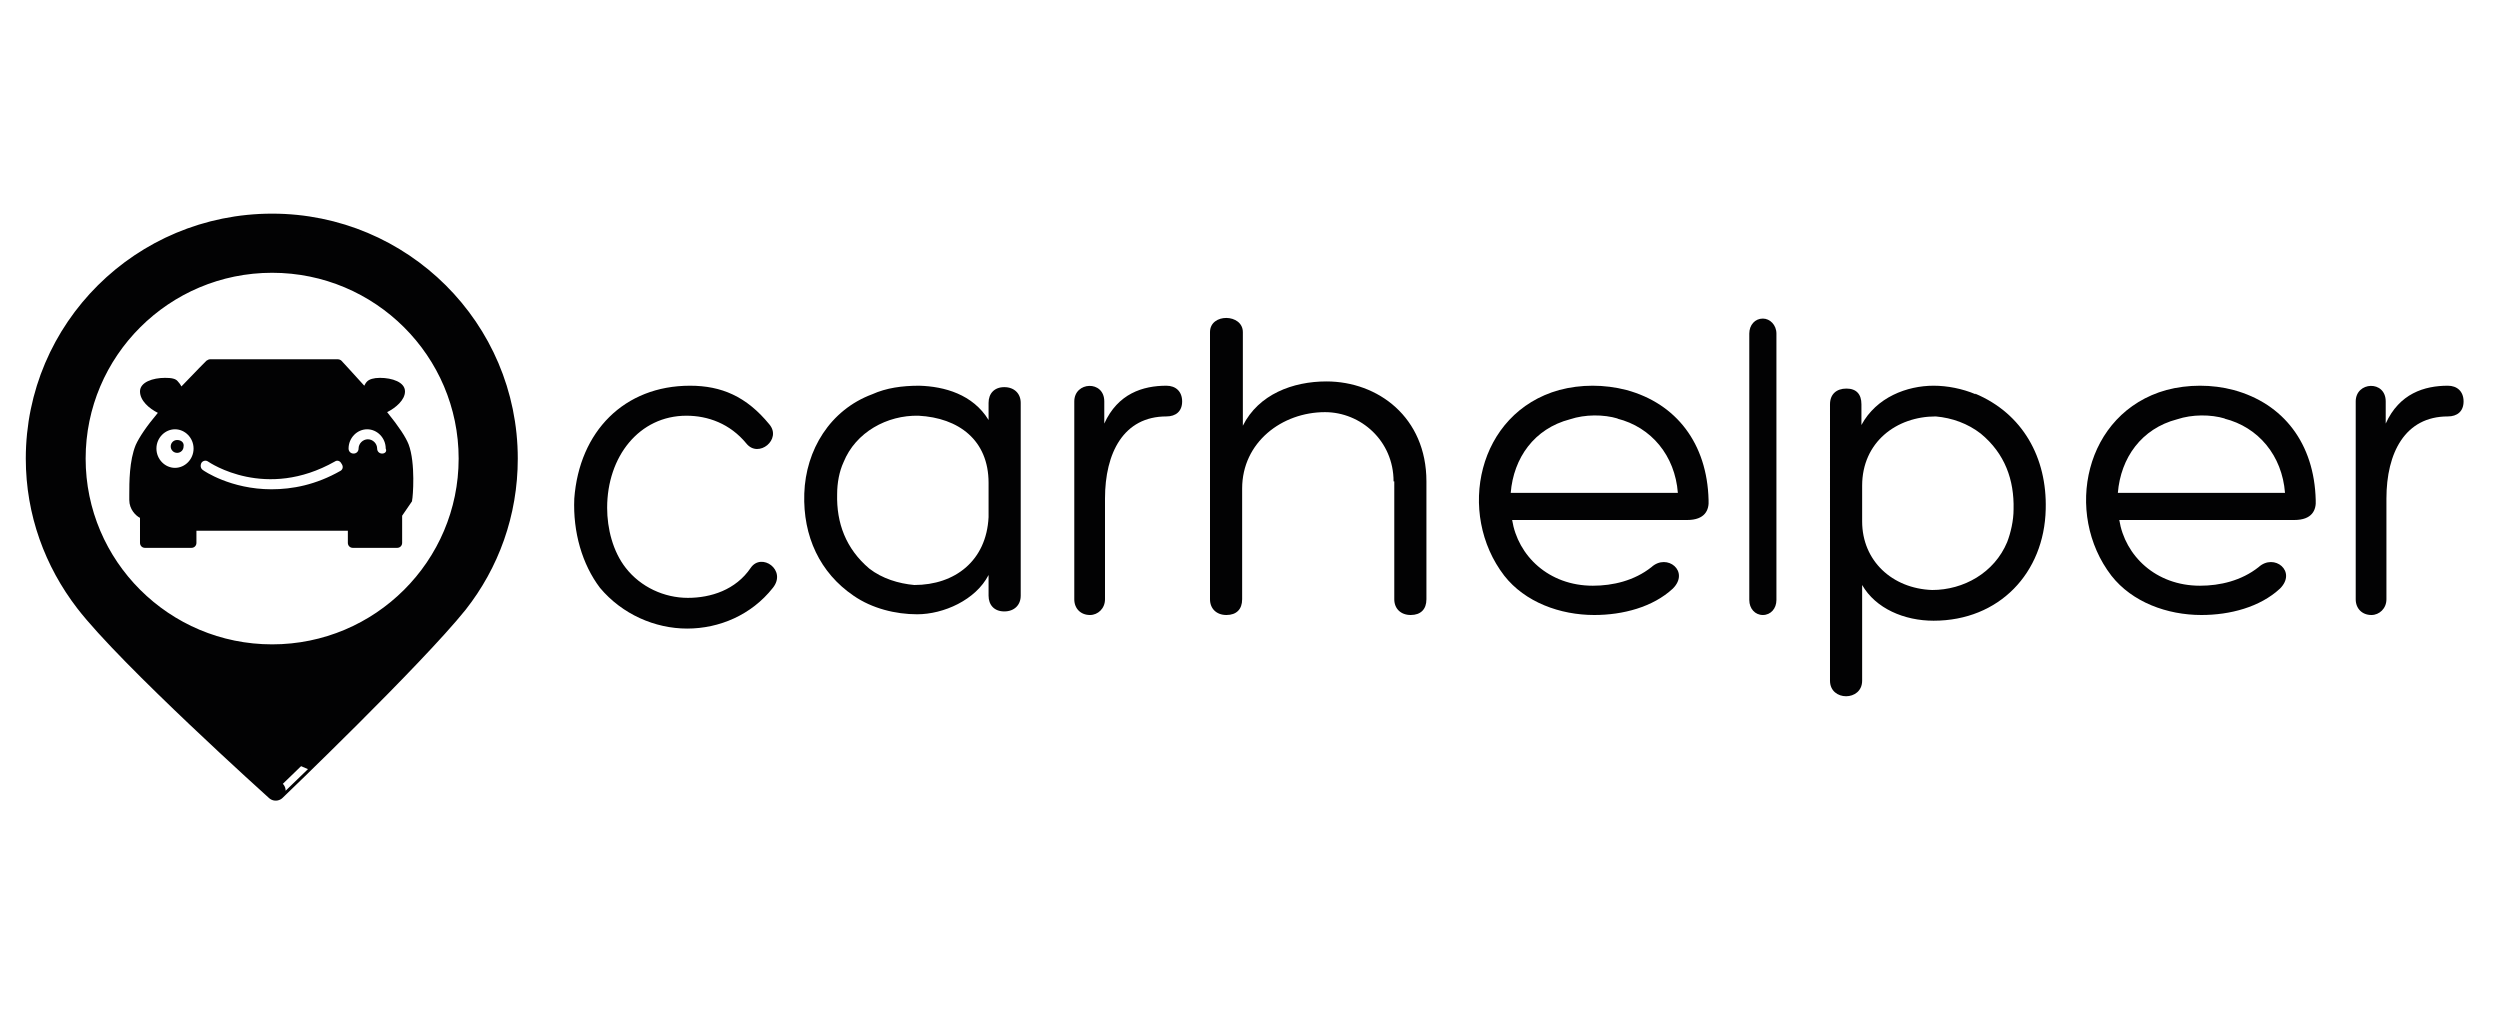 <?xml version="1.0" encoding="utf-8"?>
<!-- Generator: Adobe Illustrator 24.0.0, SVG Export Plug-In . SVG Version: 6.00 Build 0)  -->
<svg version="1.1" id="图层_1" xmlns="http://www.w3.org/2000/svg" xmlns:xlink="http://www.w3.org/1999/xlink" x="0px" y="0px"
	 viewBox="0 0 350 142" style="enable-background:new 0 0 350 142;" xml:space="preserve">
<style type="text/css">
	.st0{fill-rule:evenodd;clip-rule:evenodd;fill:#020203;}
	.st1{fill:none;stroke:#020203;stroke-width:2.779;stroke-linecap:round;stroke-linejoin:round;}
</style>
<title>Group 4 Copy 10</title>
<desc>Created with Sketch.</desc>
<g id="Web">
	<g id="About-us" transform="translate(-545, -6276)">
		<g id="Group-4-Copy-10" transform="translate(545, 6276)">
			<g id="Group-27" transform="translate(85, 50)">
				<path id="Fill-1" class="st0" d="M11.1,8.2c-6.6,0-11.1,5.7-11.1,12.9c0,2.9,0.8,6.1,2.6,8.4c2.1,2.7,5.4,4.2,8.7,4.2
					c3.2,0,6.7-1.1,8.8-4.2c1.5-2.2,5.1,0.3,3.1,2.8c-3,3.8-7.5,5.7-12,5.7c-4.5,0-9.1-2-12.2-5.7c-2.5-3.3-3.8-7.8-3.6-12.5
					C-3.9,10.4,2.4,4,11.6,4c4.4,0,7.9,1.5,11.1,5.4c1.8,2.1-1.5,4.8-3.2,2.7C17.2,9.3,14.1,8.2,11.1,8.2"/>
				<path id="Fill-3" class="st0" d="M53.4,22.4v-4.8c0-6-4.2-9.1-9.8-9.4c-4.4-0.1-8.8,2.3-10.5,6.5c-0.6,1.3-0.9,2.9-0.9,4.5
					c-0.1,4,1.2,7.6,4.5,10.4c1.8,1.4,4.1,2.1,6.3,2.3C48.7,31.9,53.1,28.5,53.4,22.4L53.4,22.4z M37.1,5.2c2-0.9,4.2-1.2,6.6-1.2
					c3.5,0.1,7.5,1.2,9.7,4.8V6.4c0-1.3,0.8-2.2,2.2-2.2c1.4,0,2.3,0.9,2.3,2.2v27c0,1.3-0.9,2.2-2.3,2.2c-1.4,0-2.2-0.9-2.2-2.2
					v-2.9c-1.8,3.5-6.3,5.5-10,5.5c-3,0-6.3-0.8-8.9-2.6c-4.7-3.2-7.1-8.3-6.9-14.3C27.8,13,31.2,7.4,37.1,5.2L37.1,5.2z"/>
				<path id="Fill-5" class="st0" d="M69.6,9.3C71.5,5.1,75,4,78.3,4c1.3,0,2.2,0.8,2.2,2.2c0,1.4-0.9,2.1-2.2,2.1
					c-6,0-8.6,5.1-8.6,11.5v14.1c0,1.3-1,2.2-2.1,2.2c-1.3,0-2.2-0.9-2.2-2.2V6.2c0-2.8,4.2-3,4.2,0V9.3z"/>
				<path id="Fill-7" class="st0" d="M110.1,17.4c0-5.7-4.6-9.7-9.6-9.7c-6,0-11.6,4.2-11.6,10.7v15.5c0,1.4-0.8,2.2-2.2,2.2
					c-1.4,0-2.3-0.9-2.3-2.2V-3.5c0-2.7,4.6-2.6,4.6,0V9.6c2.2-4.4,7-6.2,11.7-6.2c7.2,0,14,5,14,14v16.5c0,1.4-0.8,2.2-2.2,2.2
					c-1.4,0-2.3-0.9-2.3-2.2V17.4z"/>
				<path id="Fill-9" class="st0" d="M126.5,19h23.4c-0.4-5.2-3.7-9.2-8.5-10.4h0.1c-2-0.6-4.6-0.6-6.7,0.1
					C129.8,10,126.9,14.1,126.5,19L126.5,19z M142.7,4.6c7,1.9,11.3,7.5,11.5,15.4V20c0.1,1.4-0.5,2.8-3,2.8h-24.5
					c0.8,5,5.1,9.2,11.3,9.2c2.8,0,5.8-0.7,8.2-2.6c2.2-2,5.4,0.6,3,3c-2.8,2.6-7,3.7-11,3.7c-4.8,0-9.7-1.8-12.6-5.5
					c-6.7-8.7-3.8-22.8,7.7-26C136.3,3.8,139.6,3.8,142.7,4.6L142.7,4.6z"/>
				<path id="Fill-11" class="st0" d="M163.7,34c0,1.2-0.8,2.1-1.9,2.1c-1.1,0-1.9-0.9-1.9-2.1V-3.3c0-1.2,0.8-2.1,1.9-2.1
					c1,0,1.9,0.9,1.9,2.1V34z"/>
				<path id="Fill-13" class="st0" d="M175.7,18V23c0,5.5,4.2,9.4,9.8,9.6c4.4,0,8.7-2.4,10.5-6.7c0.5-1.3,0.9-3,0.9-4.6
					c0.1-4.1-1.2-7.8-4.6-10.6c-1.8-1.4-4-2.2-6.3-2.4C180.5,8.3,175.7,11.9,175.7,18 M185.7,36.9c-4.1,0-8.1-1.7-10-5v13.4
					c0,2.9-4.5,2.9-4.5,0V6.6c0-1.4,0.9-2.2,2.3-2.2c1.4,0,2.1,0.8,2.1,2.2v2.9C177.7,5.6,182,4,185.7,4c1.9,0,4,0.4,5.9,1.2
					l-0.1-0.1c6.7,2.8,10.1,9,9.9,16.2C201.2,30.2,194.9,36.9,185.7,36.9"/>
				<path id="Fill-15" class="st0" d="M211.5,19h23.4c-0.4-5.2-3.7-9.2-8.5-10.4h0.1c-2-0.6-4.6-0.6-6.7,0.1
					C214.8,10,211.9,14.1,211.5,19L211.5,19z M227.7,4.6c7,1.9,11.3,7.5,11.5,15.4V20c0.1,1.4-0.5,2.8-3,2.8h-24.5
					c0.8,5,5.1,9.2,11.3,9.2c2.8,0,5.8-0.7,8.2-2.6c2.2-2,5.4,0.6,3,3c-2.8,2.6-7,3.7-11,3.7c-4.8,0-9.7-1.8-12.6-5.5
					c-6.7-8.7-3.8-22.8,7.7-26C221.3,3.8,224.7,3.8,227.7,4.6L227.7,4.6z"/>
				<path id="Fill-17" class="st0" d="M249,9.3c1.9-4.2,5.4-5.3,8.7-5.3c1.3,0,2.2,0.8,2.2,2.2c0,1.4-0.9,2.1-2.2,2.1
					c-6,0-8.6,5.1-8.6,11.5v14.1c0,1.3-1,2.2-2.1,2.2c-1.3,0-2.2-0.9-2.2-2.2V6.2c0-2.8,4.2-3,4.2,0V9.3z"/>
				<path id="Fill-19" class="st0" d="M-46.9,41.6c-15.2,0-27.5-12.3-27.5-27.4s12.3-27.4,27.5-27.4s27.5,12.3,27.5,27.4
					S-31.7,41.6-46.9,41.6 M-46.9-18.7C-65.2-18.7-80-4-80,14.2c0,7.6,2.6,14.5,6.9,20.1c6,7.8,26.7,26.4,26.7,26.4
					S-27,42.1-20.9,34.5c4.4-5.6,7-12.6,7-20.3C-13.9-4-28.7-18.7-46.9-18.7"/>
				<path id="Stroke-21" class="st1" d="M-46.9,41.6c-15.2,0-27.5-12.3-27.5-27.4s12.3-27.4,27.5-27.4s27.5,12.3,27.5,27.4
					S-31.7,41.6-46.9,41.6z M-46.9-18.7C-65.2-18.7-80-4-80,14.2c0,7.6,2.6,14.5,6.9,20.1c6,7.8,26.7,26.4,26.7,26.4
					S-27,42.1-20.9,34.5c4.4-5.6,7-12.6,7-20.3C-13.9-4-28.7-18.7-46.9-18.7z"/>
				<path id="Fill-23" class="st0" d="M-60.2,11.6c-0.5,0-0.9,0.4-0.9,0.9c0,0.5,0.4,0.9,0.9,0.9s0.9-0.4,0.9-0.9
					C-59.2,12-59.6,11.6-60.2,11.6"/>
				<path id="Fill-25" class="st0" d="M-31.5,13.5c-0.4,0-0.7-0.3-0.7-0.7c0-0.7-0.6-1.3-1.3-1.3c-0.7,0-1.3,0.6-1.3,1.3
					c0,0.4-0.3,0.7-0.7,0.7c-0.4,0-0.7-0.3-0.7-0.7c0-1.5,1.2-2.7,2.6-2.7c1.4,0,2.6,1.2,2.6,2.7C-30.8,13.2-31.1,13.5-31.5,13.5
					 M-37.3,15.9c-3.5,2-6.8,2.6-9.7,2.6c-5.7,0-9.5-2.6-9.6-2.7c-0.3-0.2-0.4-0.6-0.2-1c0.2-0.3,0.6-0.4,0.9-0.2
					c0.3,0.2,8.1,5.5,17.8,0c0.3-0.2,0.7-0.1,0.9,0.3C-36.9,15.3-37,15.7-37.3,15.9 M-60.5,15.5c-1.4,0-2.6-1.2-2.6-2.7
					c0-1.5,1.2-2.7,2.6-2.7c1.4,0,2.6,1.2,2.6,2.7C-57.9,14.3-59.1,15.5-60.5,15.5 M-27.8,12.2c-0.4-1-1.3-2.4-3-4.5
					c1.2-0.6,2.5-1.7,2.5-2.9c0-1.3-1.8-1.9-3.5-1.9c-0.9,0-1.5,0.2-1.8,0.5C-33.8,3.6-33.9,3.8-34,4c-1.8-2-3.2-3.5-3.2-3.5
					c-0.1-0.1-0.3-0.2-0.5-0.2h-17.9c-0.2,0-0.3,0.1-0.5,0.2c0,0-1.6,1.6-3.5,3.6c-0.1-0.2-0.3-0.5-0.5-0.7C-60.4,3-61,2.9-61.9,2.9
					c-1.7,0-3.5,0.6-3.5,1.9c0,1.3,1.3,2.4,2.5,3c-1.6,1.9-2.6,3.4-3.1,4.5c-0.9,2.2-0.9,5.2-0.9,7c0,0.3,0,0.5,0,0.7
					c0,1.3,0.9,2.2,1.5,2.5V26c0,0.4,0.3,0.7,0.7,0.7h6.5c0.4,0,0.7-0.3,0.7-0.7v-1.7h21.2V26c0,0.4,0.3,0.7,0.7,0.7h6.2
					c0.4,0,0.7-0.3,0.7-0.7v-3.8l1.3-1.9c0.1-0.1,0.1-0.2,0.1-0.3C-27.2,19.7-26.8,14.8-27.8,12.2"/>
			</g>
		</g>
	</g>
</g>
</svg>
